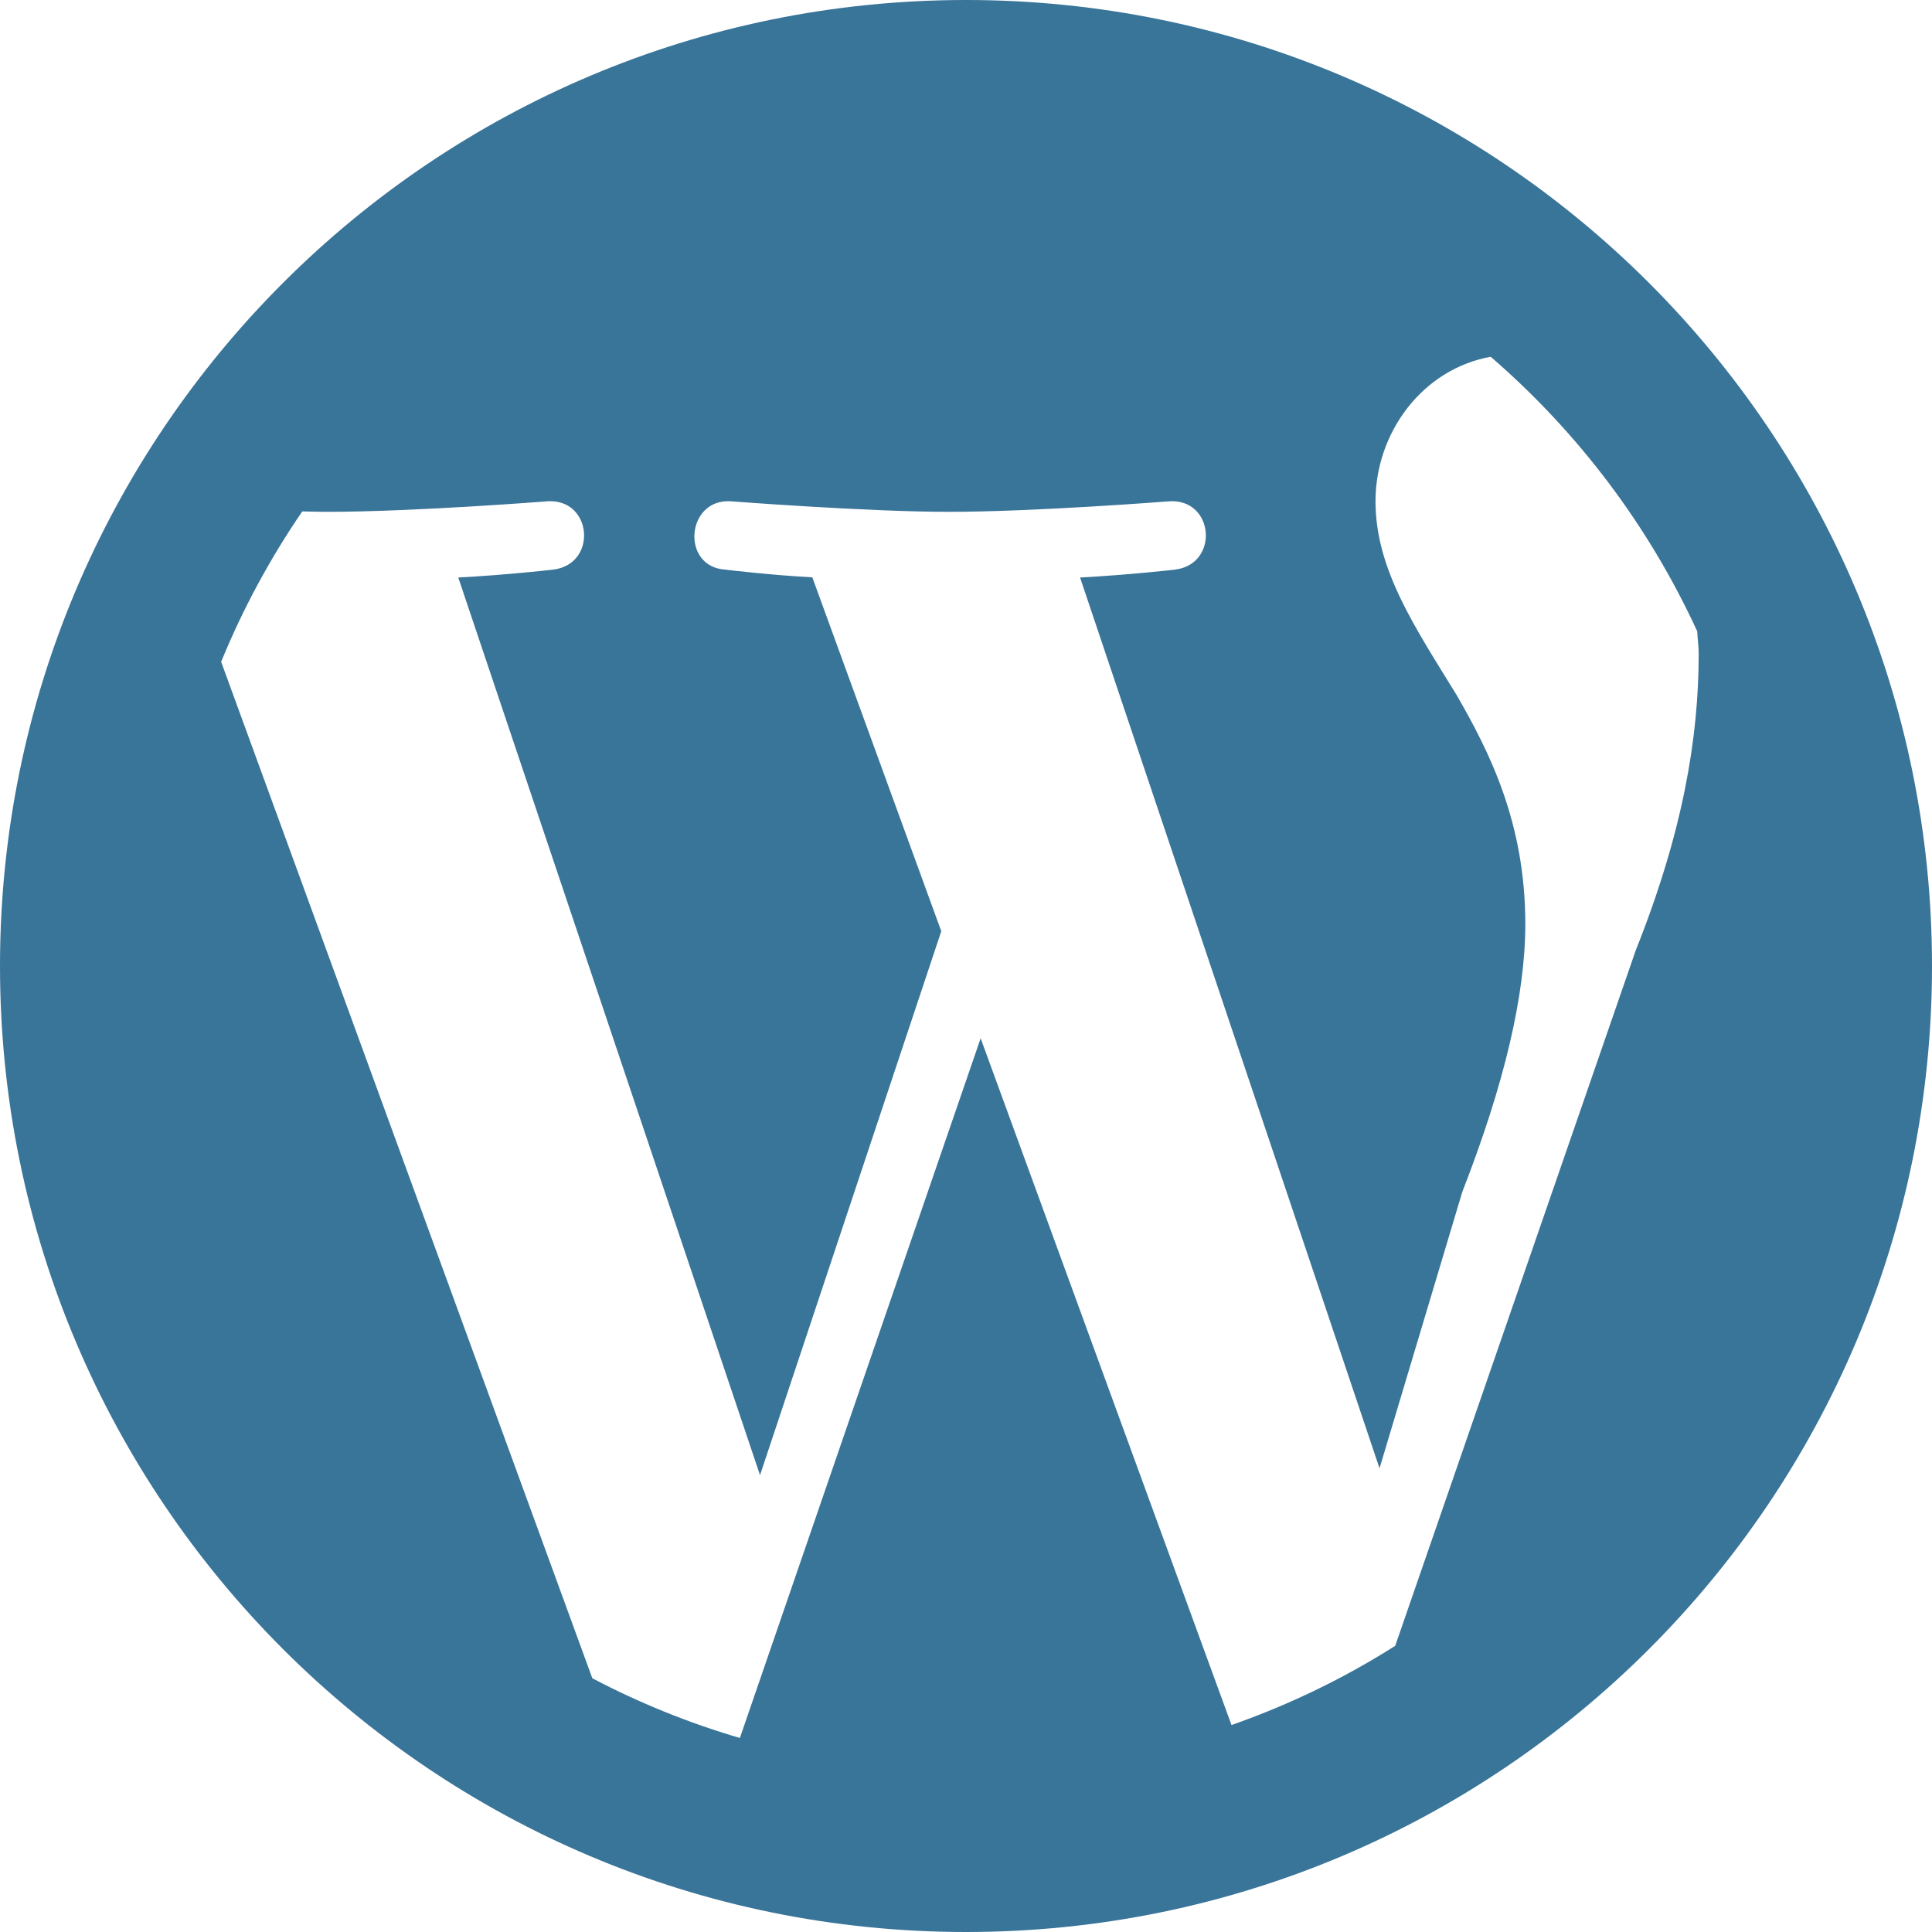 <svg width="50" height="50" viewBox="0 0 50 50" fill="none" xmlns="http://www.w3.org/2000/svg">
<path d="M25 0C11.194 0 0 11.194 0 25C0 38.806 11.194 50 25 50C38.806 50 50 38.806 50 25C50 11.194 38.806 0 25 0ZM43.925 16.34C43.931 16.54 43.962 16.71 43.962 16.919C43.962 19.092 43.554 21.538 42.331 24.6L36.108 42.594C34.788 43.431 33.369 44.119 31.871 44.644L25.379 26.871L19.148 44.979C17.815 44.587 16.538 44.069 15.329 43.433L5.723 17.127C6.287 15.75 6.992 14.448 7.823 13.235C8.035 13.24 8.275 13.246 8.463 13.246C10.704 13.246 14.177 12.973 14.177 12.973C15.335 12.908 15.469 14.604 14.315 14.742C14.315 14.742 13.152 14.877 11.86 14.946L19.669 38.177L24.36 24.1L21.023 14.942C19.865 14.877 18.773 14.742 18.773 14.742C17.615 14.673 17.754 12.904 18.908 12.973C18.908 12.973 22.45 13.246 24.554 13.246C26.796 13.246 30.269 12.973 30.269 12.973C31.427 12.908 31.56 14.604 30.406 14.742C30.406 14.742 29.242 14.877 27.952 14.946L35.702 38L37.844 30.846C38.931 28.06 39.475 25.754 39.475 23.915C39.475 21.265 38.525 19.429 37.706 18.002C36.621 16.233 35.598 14.74 35.598 12.971C35.598 11.202 36.806 9.554 38.579 9.233C40.837 11.183 42.667 13.602 43.925 16.34Z" fill="#397499"/>
</svg>
